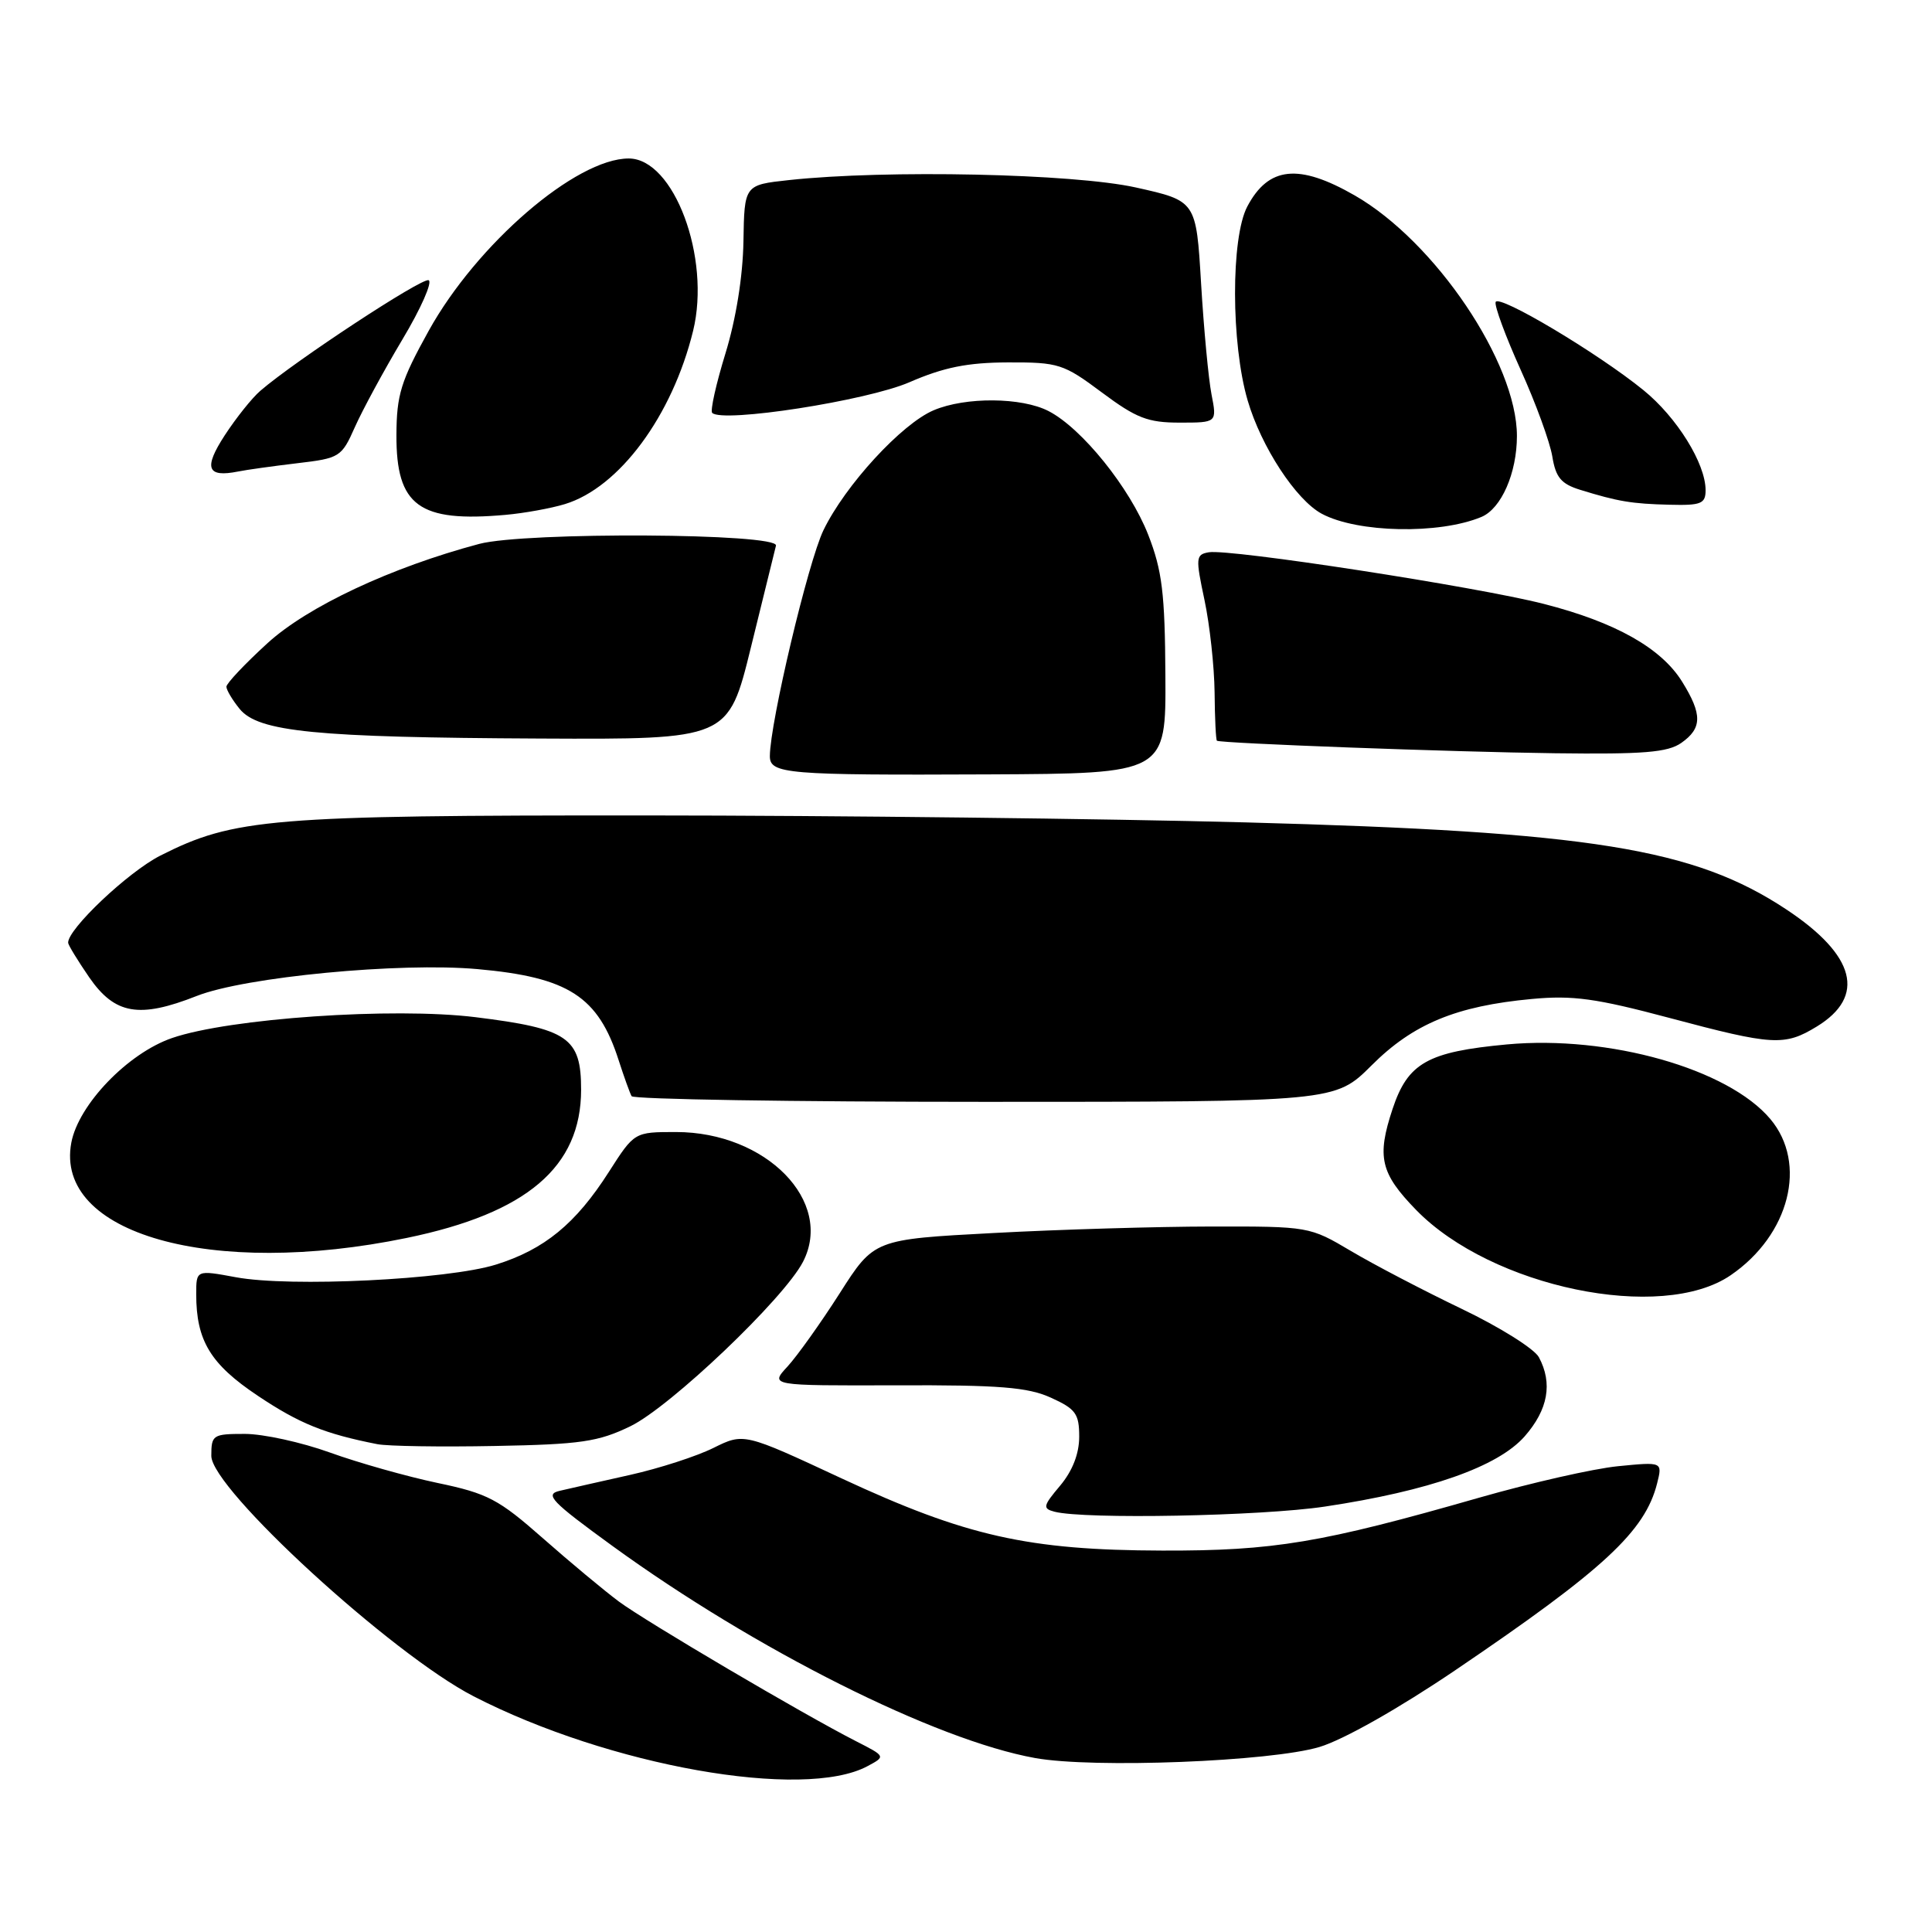 <?xml version="1.0" encoding="UTF-8" standalone="no"?>
<!DOCTYPE svg PUBLIC "-//W3C//DTD SVG 1.1//EN" "http://www.w3.org/Graphics/SVG/1.1/DTD/svg11.dtd" >
<svg xmlns="http://www.w3.org/2000/svg" xmlns:xlink="http://www.w3.org/1999/xlink" version="1.1" viewBox="0 0 256 256">
 <g >
 <path fill="currentColor"
d=" M 114.94 234.03 C 117.37 232.73 117.37 232.73 113.43 230.72 C 106.39 227.13 85.59 214.87 82.00 212.21 C 80.08 210.78 75.55 207.01 71.94 203.83 C 66.06 198.65 64.63 197.89 57.98 196.50 C 53.90 195.64 47.49 193.83 43.72 192.47 C 39.96 191.11 34.88 190.00 32.44 190.00 C 28.20 190.00 28.00 190.13 28.00 192.91 C 28.00 197.27 51.93 219.20 62.76 224.77 C 80.70 234.00 106.46 238.57 114.94 234.03 Z  M 174.85 231.48 C 178.03 230.52 185.33 226.39 192.85 221.30 C 212.51 207.98 217.98 202.92 219.58 196.54 C 220.29 193.70 220.29 193.70 214.40 194.28 C 211.15 194.60 202.88 196.48 196.00 198.45 C 175.07 204.45 168.80 205.50 154.00 205.46 C 136.22 205.41 128.00 203.56 111.55 195.91 C 98.57 189.86 98.57 189.86 94.53 191.86 C 92.32 192.96 87.35 194.57 83.50 195.43 C 79.65 196.29 75.45 197.24 74.17 197.54 C 72.14 198.01 73.01 198.93 81.17 204.86 C 100.09 218.60 123.95 230.58 137.16 232.95 C 144.90 234.34 168.39 233.42 174.85 231.48 Z  M 175.55 199.63 C 189.39 197.55 198.49 194.35 202.03 190.32 C 205.13 186.78 205.76 183.29 203.91 179.84 C 203.31 178.72 198.70 175.83 193.66 173.42 C 188.62 171.00 182.03 167.56 179.00 165.76 C 173.54 162.52 173.40 162.50 160.50 162.52 C 153.35 162.53 140.37 162.91 131.66 163.38 C 115.82 164.22 115.82 164.22 111.27 171.36 C 108.76 175.29 105.65 179.65 104.36 181.06 C 102.00 183.61 102.00 183.61 118.75 183.56 C 132.46 183.51 136.18 183.81 139.25 185.20 C 142.54 186.69 143.00 187.33 143.00 190.37 C 143.00 192.63 142.11 194.90 140.48 196.85 C 138.20 199.55 138.13 199.89 139.73 200.31 C 143.70 201.34 167.09 200.90 175.55 199.63 Z  M 83.52 188.99 C 88.81 186.43 103.87 172.09 106.40 167.20 C 110.53 159.20 101.53 150.00 89.57 150.00 C 84.06 150.00 84.06 150.00 80.68 155.28 C 76.29 162.16 72.12 165.57 65.70 167.57 C 59.31 169.56 38.44 170.58 31.25 169.24 C 26.00 168.27 26.00 168.27 26.00 171.49 C 26.00 177.65 27.89 180.76 34.18 184.96 C 39.67 188.63 43.03 189.99 50.00 191.36 C 51.38 191.63 58.38 191.74 65.56 191.60 C 76.95 191.39 79.26 191.05 83.52 188.99 Z  M 229.33 168.97 C 237.13 163.63 239.53 154.16 234.58 148.28 C 228.98 141.62 213.18 137.15 199.69 138.39 C 189.15 139.37 186.55 140.84 184.52 146.95 C 182.41 153.31 182.91 155.46 187.65 160.33 C 197.64 170.58 220.17 175.26 229.33 168.97 Z  M 53.91 164.03 C 69.80 160.75 77.00 154.63 77.00 144.38 C 77.00 137.48 75.27 136.30 62.99 134.78 C 52.09 133.44 30.40 134.93 22.81 137.54 C 16.95 139.55 10.40 146.36 9.45 151.41 C 7.19 163.48 27.99 169.38 53.91 164.03 Z  M 181.74 141.17 C 187.24 135.67 192.95 133.30 202.97 132.37 C 208.40 131.86 211.49 132.29 221.21 134.88 C 234.93 138.54 236.45 138.63 240.72 136.03 C 247.28 132.03 245.88 126.59 236.72 120.52 C 224.49 112.41 210.80 110.20 165.00 108.97 C 146.57 108.48 110.80 108.06 85.50 108.05 C 35.77 108.03 31.01 108.43 21.23 113.38 C 16.96 115.55 8.93 123.15 9.03 124.93 C 9.05 125.24 10.31 127.30 11.82 129.50 C 15.22 134.42 18.44 134.98 26.07 131.97 C 32.46 129.45 52.97 127.49 63.25 128.41 C 75.34 129.49 79.26 132.03 81.98 140.50 C 82.69 142.70 83.46 144.84 83.69 145.25 C 83.93 145.66 105.00 146.00 130.51 146.00 C 176.90 146.00 176.90 146.00 181.74 141.17 Z  M 154.42 89.50 C 154.36 78.59 153.99 75.59 152.14 70.85 C 149.71 64.64 143.36 56.75 138.94 54.47 C 135.38 52.63 127.94 52.57 123.72 54.36 C 119.48 56.15 111.99 64.30 109.11 70.26 C 107.08 74.47 102.04 95.71 102.01 100.18 C 102.00 102.55 104.19 102.73 131.00 102.61 C 154.50 102.50 154.50 102.50 154.42 89.50 Z  M 222.78 98.44 C 225.55 96.50 225.58 94.67 222.91 90.36 C 220.15 85.88 214.04 82.44 204.56 80.02 C 195.65 77.74 162.94 72.70 160.17 73.18 C 158.44 73.48 158.41 73.90 159.60 79.50 C 160.30 82.80 160.90 88.31 160.94 91.75 C 160.97 95.19 161.11 98.07 161.25 98.15 C 161.81 98.50 192.49 99.64 206.03 99.81 C 217.78 99.96 220.98 99.70 222.78 98.44 Z  M 99.50 85.78 C 101.15 79.08 102.65 73.01 102.82 72.30 C 103.24 70.64 69.59 70.46 63.50 72.07 C 51.82 75.18 40.77 80.36 35.44 85.23 C 32.45 87.96 30.00 90.56 30.00 90.99 C 30.00 91.42 30.79 92.75 31.75 93.93 C 34.23 96.98 41.81 97.72 71.50 97.86 C 96.50 97.98 96.50 97.98 99.50 85.78 Z  M 196.29 68.50 C 198.93 67.40 201.00 62.68 201.00 57.77 C 201.00 48.07 190.17 32.01 179.50 25.89 C 172.09 21.64 168.08 22.05 165.27 27.37 C 163.09 31.51 163.11 45.52 165.32 53.06 C 167.12 59.21 171.73 66.25 175.15 68.08 C 179.88 70.61 190.71 70.83 196.29 68.50 Z  M 74.84 66.80 C 82.05 64.61 89.08 55.11 91.84 43.84 C 94.21 34.15 89.30 21.00 83.31 21.00 C 76.33 21.00 63.17 32.34 56.80 43.84 C 53.12 50.48 52.55 52.31 52.53 57.64 C 52.49 67.03 55.52 69.25 67.00 68.22 C 69.47 68.00 73.00 67.36 74.84 66.80 Z  M 226.00 64.96 C 226.00 61.42 222.20 55.30 217.77 51.70 C 211.72 46.78 198.56 38.94 198.18 40.02 C 198.00 40.52 199.49 44.56 201.49 48.99 C 203.50 53.42 205.38 58.60 205.69 60.49 C 206.14 63.26 206.86 64.12 209.37 64.90 C 214.38 66.45 216.21 66.76 221.25 66.88 C 225.40 66.99 226.00 66.74 226.00 64.96 Z  M 39.39 61.38 C 45.01 60.72 45.26 60.57 47.02 56.60 C 48.02 54.35 50.85 49.12 53.31 45.00 C 55.78 40.88 57.34 37.33 56.79 37.13 C 55.87 36.79 39.10 47.81 34.50 51.78 C 33.40 52.72 31.28 55.38 29.78 57.68 C 26.95 62.03 27.42 63.30 31.54 62.48 C 32.66 62.25 36.20 61.76 39.39 61.38 Z  M 160.53 52.25 C 160.13 50.19 159.51 43.58 159.15 37.56 C 158.50 26.62 158.50 26.62 150.50 24.84 C 142.21 23.00 117.44 22.47 104.56 23.86 C 98.63 24.50 98.63 24.50 98.51 32.00 C 98.43 36.65 97.52 42.30 96.12 46.85 C 94.88 50.89 94.09 54.42 94.37 54.71 C 95.74 56.07 114.86 53.10 120.50 50.65 C 125.06 48.67 128.19 48.04 133.57 48.02 C 140.27 48.00 140.92 48.21 146.00 52.00 C 150.57 55.41 152.10 56.00 156.31 56.00 C 161.26 56.00 161.26 56.00 160.53 52.25 Z "/>
</g>
</svg>